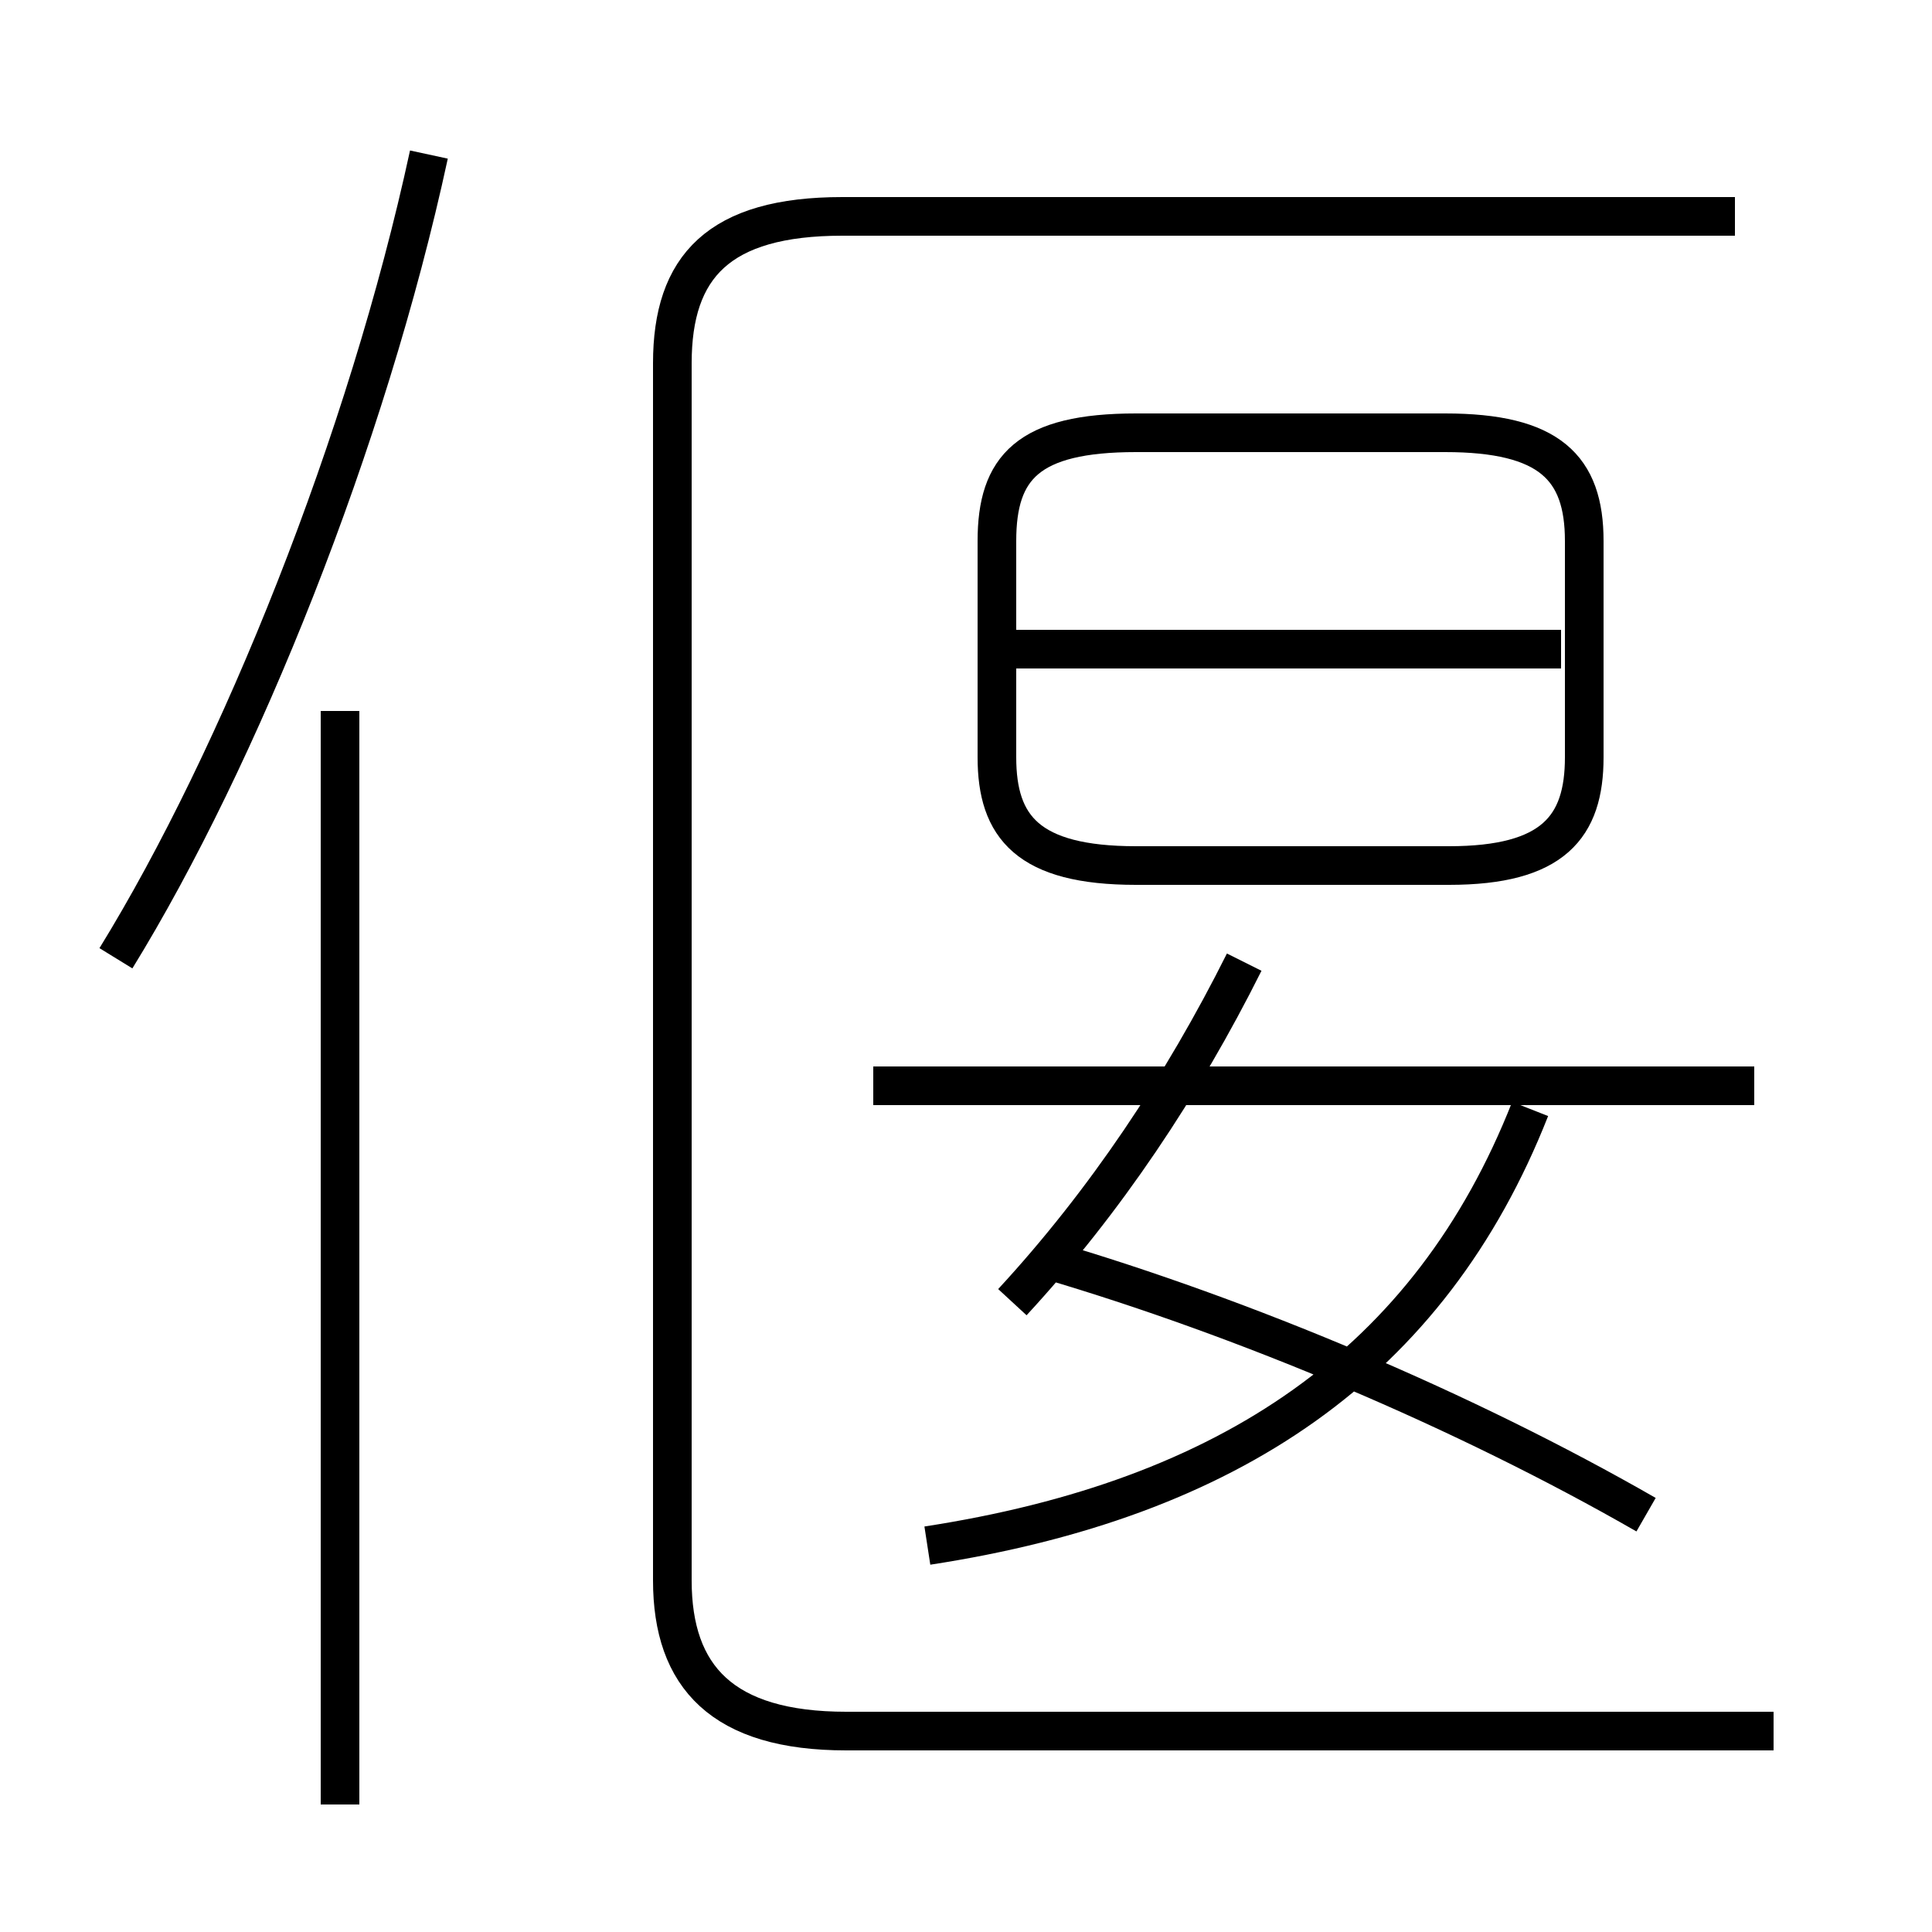 <?xml version='1.0' encoding='utf8'?>
<svg viewBox="0.0 -44.0 50.0 50.0" version="1.1" xmlns="http://www.w3.org/2000/svg">
<rect x="0.0" y="-44.0" width="50.0" height="50.0" fill="#808080" stroke="none"/>
<rect x="-1000" y="-1000" width="2000" height="2000" stroke="white" fill="white"/>
<g style="fill:none; stroke:#000000;  stroke-width:1">
<path d="M 24.0 4.0 C 31.8 5.2 37.0 8.7 39.6 15.3 M 45.4 15.9 L 22.6 15.9 M 40.4 27.2 L 25.6 27.2 M 29.4 21.6 L 37.5 21.6 C 40.2 21.6 41.0 22.6 41.0 24.4 L 41.0 30.0 C 41.0 31.9 40.1 32.8 37.4 32.8 L 29.4 32.8 C 26.6 32.8 25.8 31.9 25.8 30.0 L 25.8 24.4 C 25.8 22.6 26.6 21.6 29.4 21.6 Z M 42.6 4.8 C 37.9 7.5 32.2 9.9 27.1 11.4 M 26.2 10.3 C 28.6 12.9 30.6 15.9 32.2 19.1 M 8.8 -2.7 L 8.8 25.6 M 3.0 19.2 C 6.2 24.4 9.5 32.6 11.1 40.0 M 45.9 -0.8 L 21.9 -0.8 C 18.7 -0.8 17.4 0.6 17.4 3.1 L 17.4 34.6 C 17.4 37.1 18.6 38.4 21.8 38.4 L 44.9 38.4 " transform="scale(1, -1)" />
</g>
</svg>